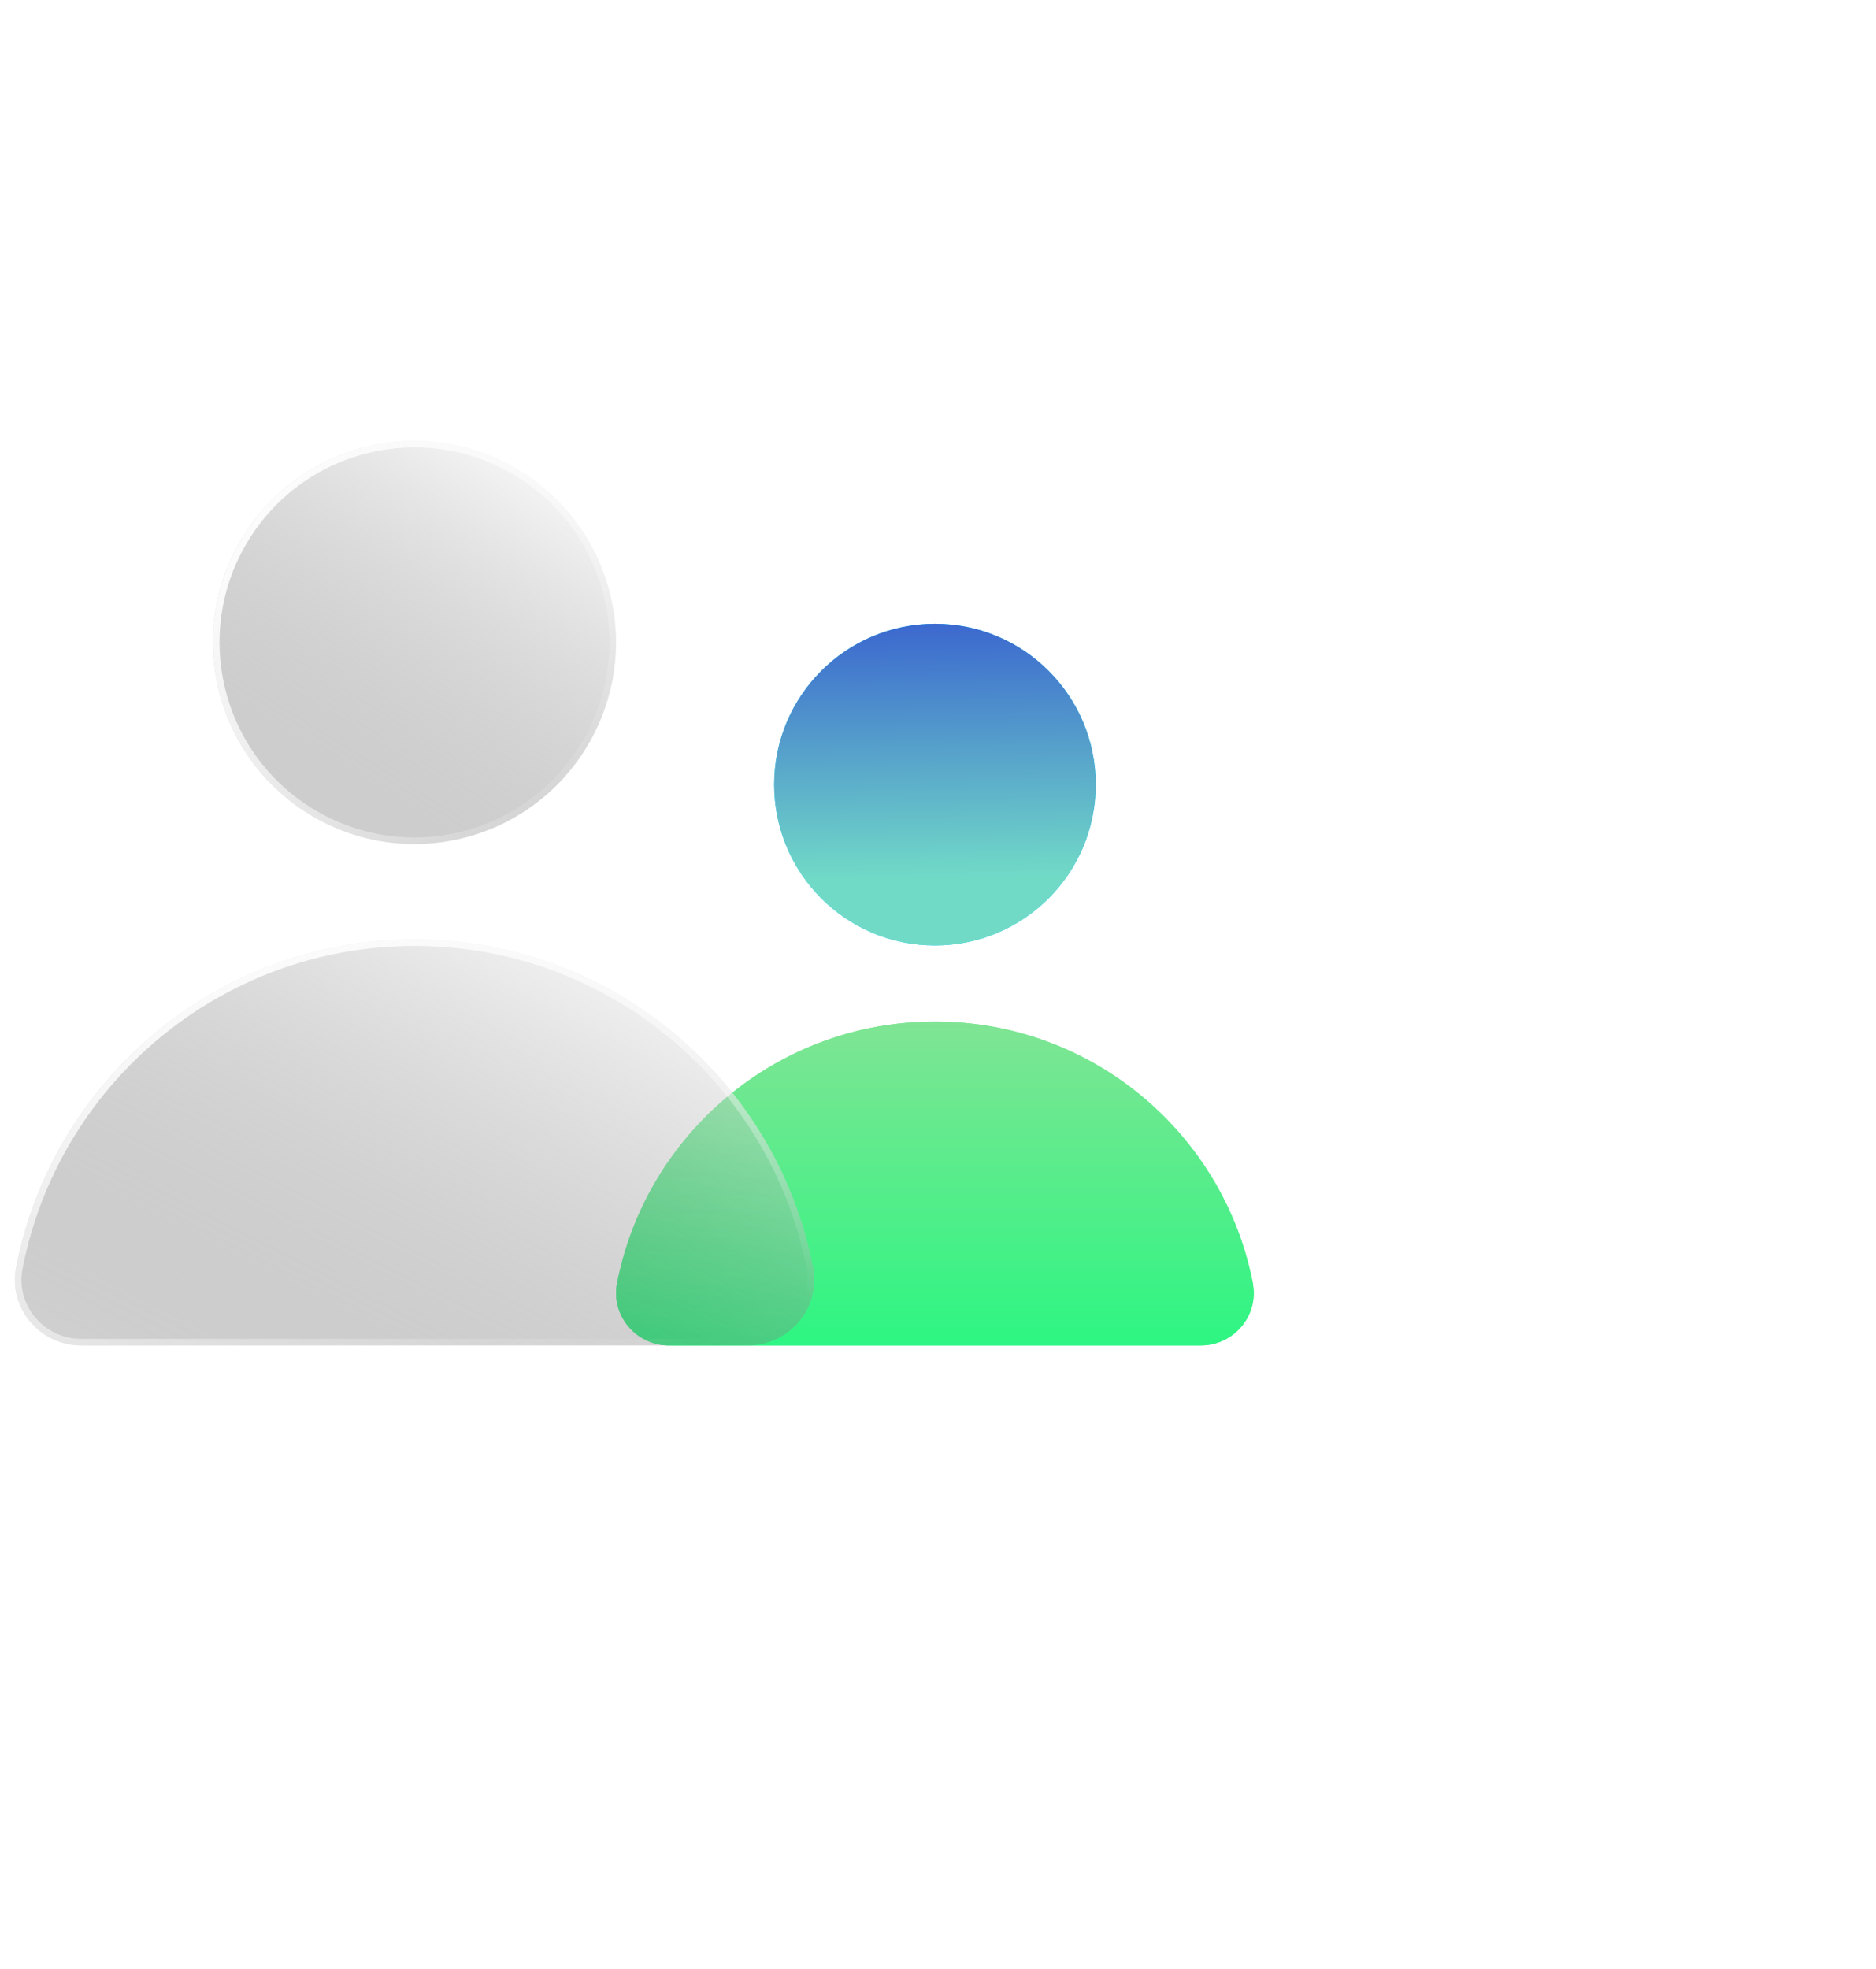 <svg width="122" height="128" viewBox="0 0 122 128" fill="none" xmlns="http://www.w3.org/2000/svg">
<g filter="url(#filter0_f_2_22)">
<path d="M81.476 83.431C79.595 73.73 71.057 66.409 60.802 66.409C50.547 66.409 42.008 73.73 40.128 83.431C39.72 85.525 41.375 87.466 43.505 87.466H78.092C80.228 87.466 81.877 85.531 81.47 83.431H81.476Z" fill="url(#paint0_linear_2_22)"/>
<path d="M60.802 61.461C66.576 61.461 71.257 56.78 71.257 51.005C71.257 45.231 66.576 40.55 60.802 40.55C55.027 40.55 50.346 45.231 50.346 51.005C50.346 56.78 55.027 61.461 60.802 61.461Z" fill="url(#paint1_linear_2_22)"/>
</g>
<path d="M81.476 83.431C79.595 73.73 71.057 66.409 60.802 66.409C50.547 66.409 42.008 73.73 40.128 83.431C39.72 85.525 41.375 87.466 43.505 87.466H78.092C80.228 87.466 81.877 85.531 81.47 83.431H81.476Z" fill="url(#paint2_linear_2_22)"/>
<path d="M60.802 61.461C66.576 61.461 71.257 56.78 71.257 51.005C71.257 45.231 66.576 40.55 60.802 40.55C55.027 40.55 50.346 45.231 50.346 51.005C50.346 56.78 55.027 61.461 60.802 61.461Z" fill="url(#paint3_linear_2_22)"/>
<g filter="url(#filter1_b_2_22)">
<path d="M52.884 82.409C50.523 70.249 39.818 61.066 26.964 61.066C14.11 61.066 3.405 70.249 1.044 82.409C0.533 85.038 2.602 87.466 5.28 87.466H48.642C51.32 87.466 53.389 85.038 52.878 82.409H52.884Z" fill="url(#paint4_linear_2_22)"/>
<path d="M26.964 61.279C39.624 61.279 50.183 70.261 52.624 82.195H52.619L52.668 82.45C53.153 84.942 51.191 87.253 48.642 87.253H5.28C2.731 87.253 0.769 84.942 1.253 82.45L1.253 82.45C3.596 70.388 14.215 61.279 26.964 61.279Z" stroke="url(#paint5_linear_2_22)" stroke-width="0.427"/>
</g>
<g filter="url(#filter2_b_2_22)">
<path d="M29.965 54.515C37.008 52.853 41.37 45.796 39.708 38.752C38.046 31.709 30.989 27.347 23.945 29.01C16.902 30.672 12.54 37.729 14.203 44.772C15.865 51.815 22.922 56.177 29.965 54.515Z" fill="url(#paint6_linear_2_22)"/>
<path d="M39.5 38.801C41.136 45.73 36.845 52.672 29.916 54.307C22.988 55.943 16.046 51.652 14.411 44.723C12.775 37.795 17.066 30.853 23.994 29.218C30.923 27.582 37.865 31.873 39.5 38.801Z" stroke="url(#paint7_linear_2_22)" stroke-width="0.427"/>
</g>
<defs>
<filter id="filter0_f_2_22" x="0.369" y="0.853" width="120.86" height="126.311" filterUnits="userSpaceOnUse" color-interpolation-filters="sRGB">
<feFlood flood-opacity="0" result="BackgroundImageFix"/>
<feBlend mode="normal" in="SourceGraphic" in2="BackgroundImageFix" result="shape"/>
<feGaussianBlur stdDeviation="19.849" result="effect1_foregroundBlur_2_22"/>
</filter>
<filter id="filter1_b_2_22" x="-6.717" y="53.382" width="67.357" height="41.767" filterUnits="userSpaceOnUse" color-interpolation-filters="sRGB">
<feFlood flood-opacity="0" result="BackgroundImageFix"/>
<feGaussianBlur in="BackgroundImageFix" stdDeviation="3.842"/>
<feComposite in2="SourceAlpha" operator="in" result="effect1_backgroundBlur_2_22"/>
<feBlend mode="normal" in="SourceGraphic" in2="effect1_backgroundBlur_2_22" result="shape"/>
</filter>
<filter id="filter2_b_2_22" x="6.166" y="20.973" width="41.579" height="41.579" filterUnits="userSpaceOnUse" color-interpolation-filters="sRGB">
<feFlood flood-opacity="0" result="BackgroundImageFix"/>
<feGaussianBlur in="BackgroundImageFix" stdDeviation="3.842"/>
<feComposite in2="SourceAlpha" operator="in" result="effect1_backgroundBlur_2_22"/>
<feBlend mode="normal" in="SourceGraphic" in2="effect1_backgroundBlur_2_22" result="shape"/>
</filter>
<linearGradient id="paint0_linear_2_22" x1="60.802" y1="99.054" x2="60.802" y2="35.742" gradientUnits="userSpaceOnUse">
<stop stop-color="#00FF79"/>
<stop offset="1" stop-color="#F7CBAD"/>
</linearGradient>
<linearGradient id="paint1_linear_2_22" x1="60.802" y1="-234.078" x2="60.802" y2="35.742" gradientUnits="userSpaceOnUse">
<stop stop-color="#00FF79"/>
<stop offset="1" stop-color="#00D1FF"/>
</linearGradient>
<linearGradient id="paint2_linear_2_22" x1="60.802" y1="99.054" x2="60.802" y2="35.742" gradientUnits="userSpaceOnUse">
<stop stop-color="#00FF79"/>
<stop offset="1" stop-color="#F7CBAD"/>
</linearGradient>
<linearGradient id="paint3_linear_2_22" x1="61.096" y1="57.067" x2="60.802" y2="35.742" gradientUnits="userSpaceOnUse">
<stop stop-color="#71DAC7"/>
<stop offset="1" stop-color="#2C47D1"/>
</linearGradient>
<linearGradient id="paint4_linear_2_22" x1="3.901" y1="85.976" x2="22.811" y2="48.738" gradientUnits="userSpaceOnUse">
<stop stop-color="#0D0D0D" stop-opacity="0.2"/>
<stop offset="1" stop-color="white" stop-opacity="0.49"/>
</linearGradient>
<linearGradient id="paint5_linear_2_22" x1="4.636" y1="63.142" x2="21.778" y2="99.237" gradientUnits="userSpaceOnUse">
<stop stop-color="white"/>
<stop offset="1" stop-color="white" stop-opacity="0"/>
</linearGradient>
<linearGradient id="paint6_linear_2_22" x1="18.313" y1="55.745" x2="35.598" y2="27.78" gradientUnits="userSpaceOnUse">
<stop stop-color="#0D0D0D" stop-opacity="0.2"/>
<stop offset="1" stop-color="white" stop-opacity="0.49"/>
</linearGradient>
<linearGradient id="paint7_linear_2_22" x1="13.467" y1="33.601" x2="40.167" y2="51.365" gradientUnits="userSpaceOnUse">
<stop stop-color="white"/>
<stop offset="1" stop-color="white" stop-opacity="0"/>
</linearGradient>
</defs>
</svg>
